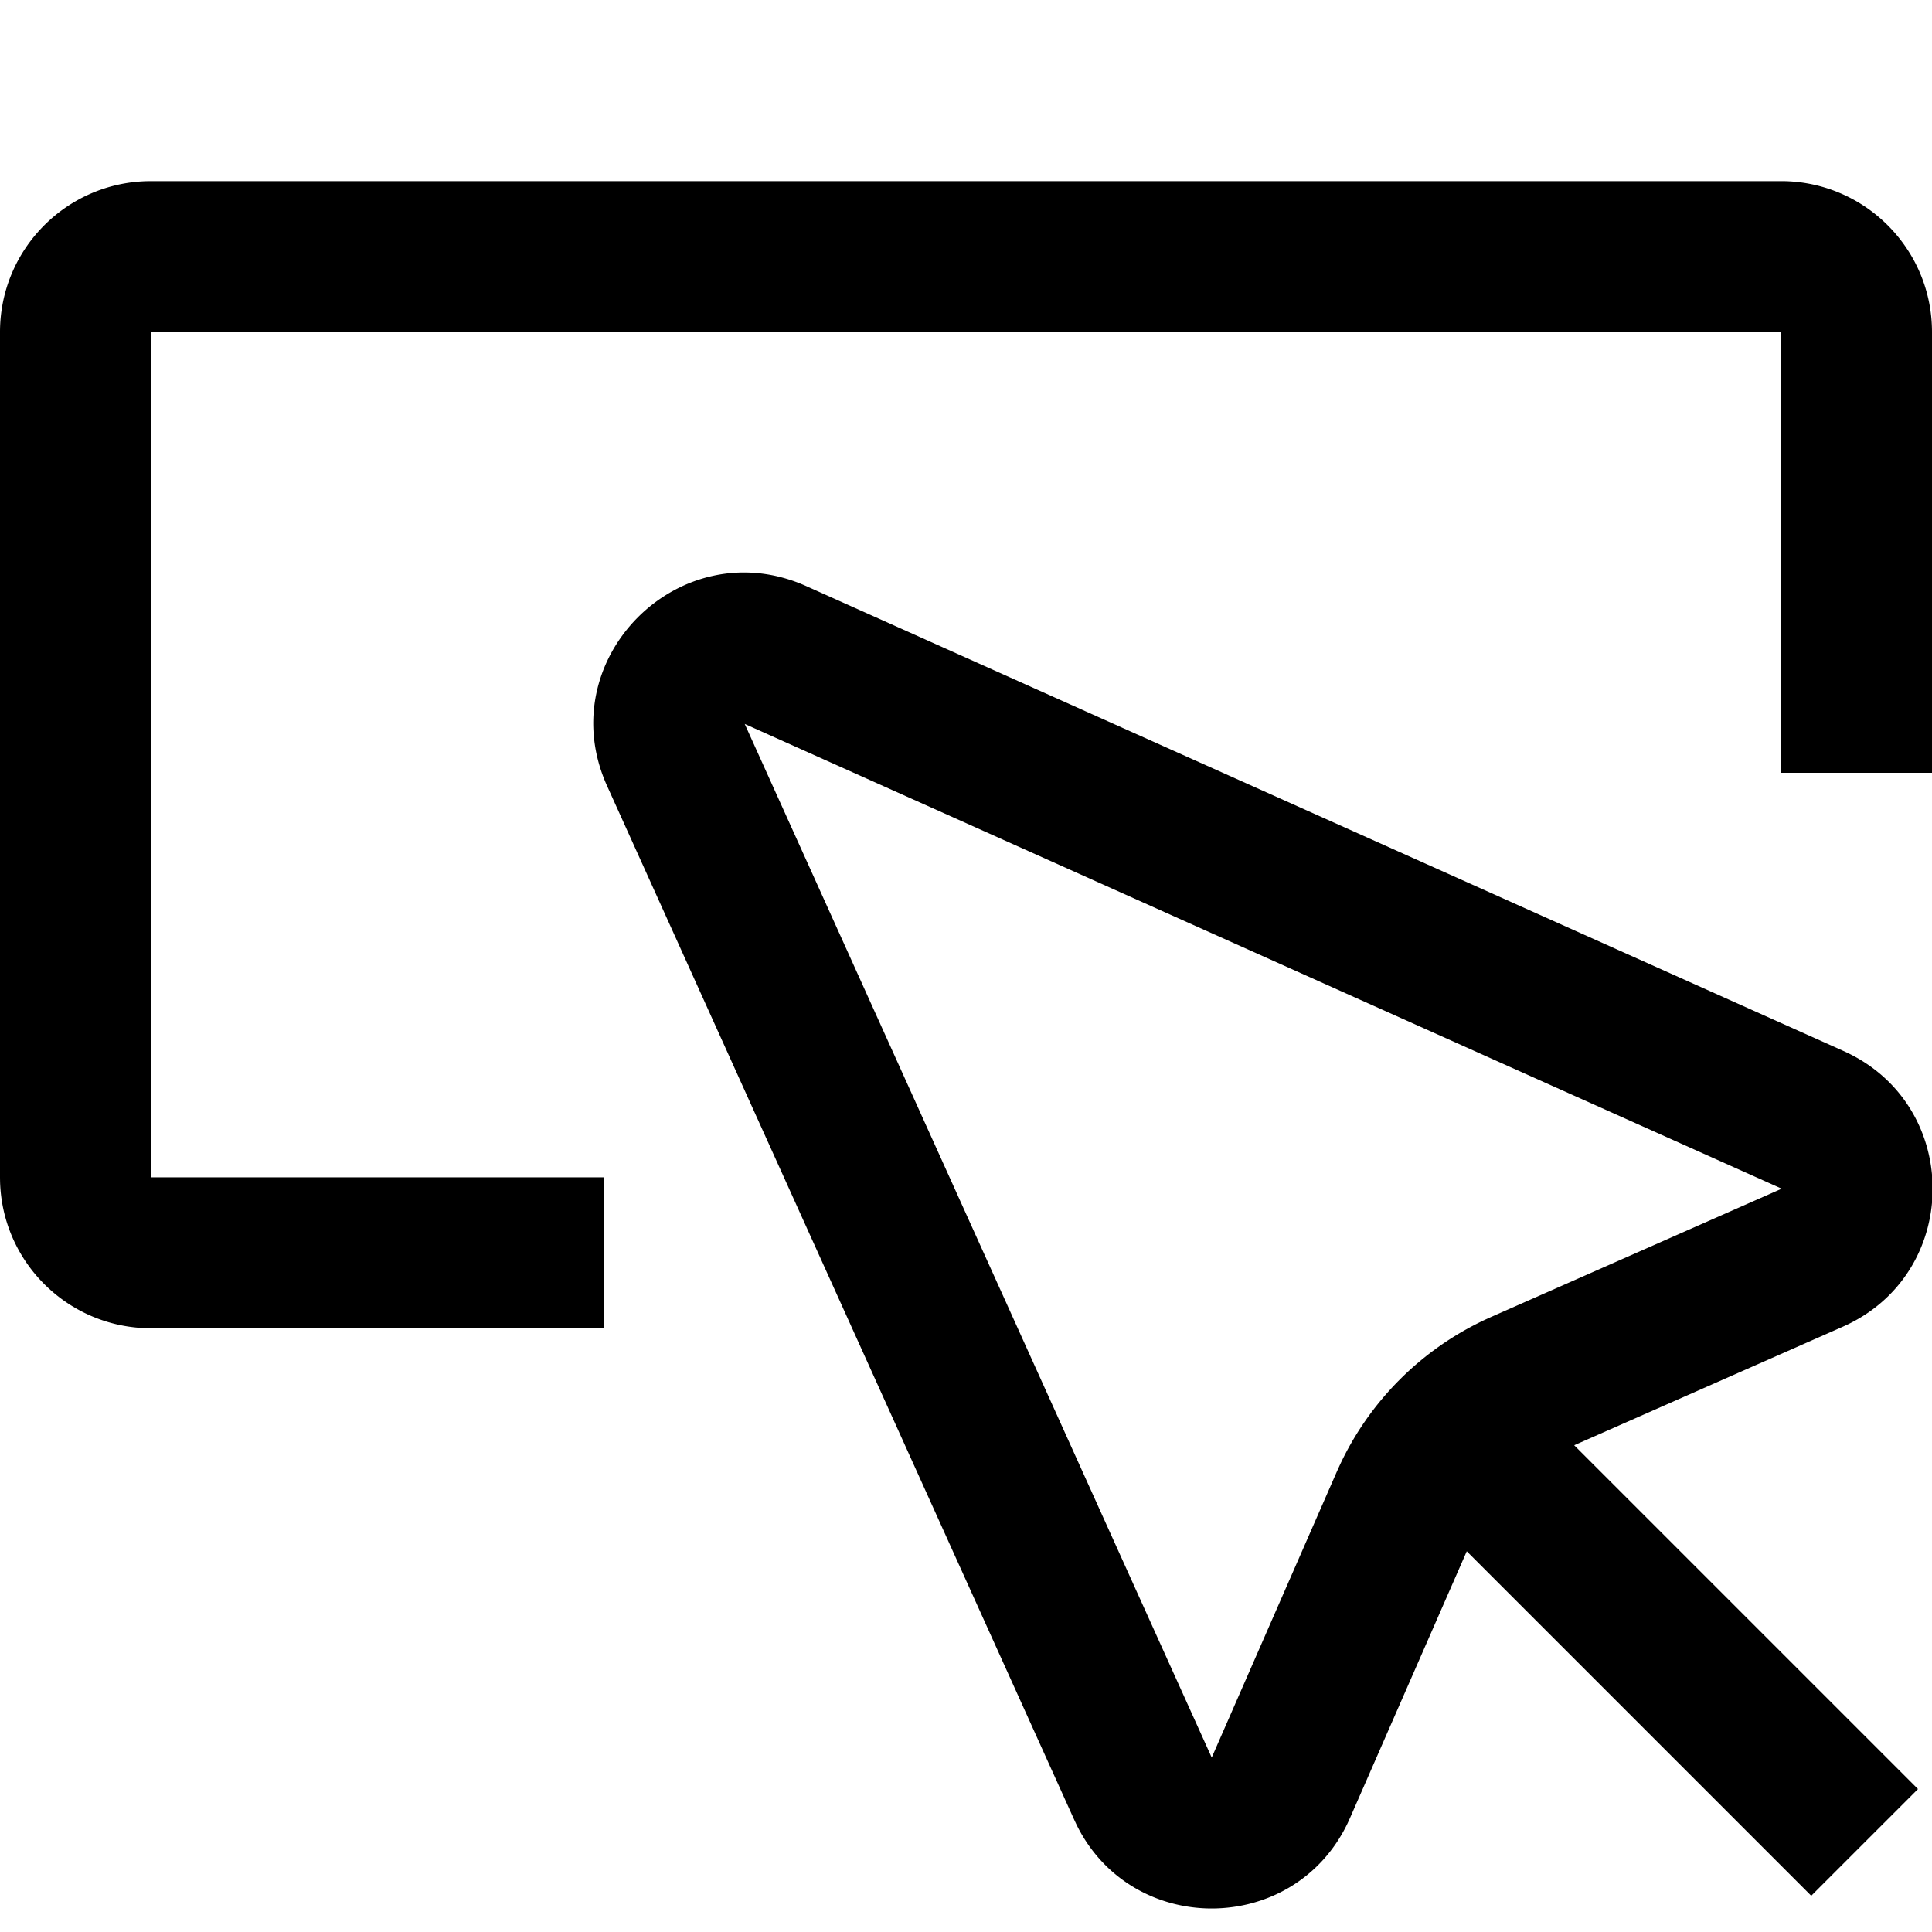 <svg xmlns="http://www.w3.org/2000/svg" width="160" height="160" viewBox="0 0 160 160"><path d="M50.282 65.1c-4.736-10.483 6.008-21.26 16.504-16.554l85.88 38.49c9.726 4.36 9.84 18.034.393 22.631l-.458.212-22.233 9.811 28.471 28.471L150 157l-28.529-28.529-9.671 22.092-.21.458c-4.495 9.313-17.812 9.392-22.417.133l-.215-.456zm50.067 80.453 10.35-23.65.242-.534a25 25 0 0 1 12.033-12.069l.533-.243 24.047-10.615-85.88-38.488zm47.473-130.55C154.577 15.176 160 20.705 160 27.5V64h-12.5V27.5h-135v70H50V110H12.5l-.322-.004C5.53 109.828.172 104.47.004 97.822L0 97.5v-70c0-6.796 5.423-12.325 12.178-12.496L12.5 15h135z"/></svg>
